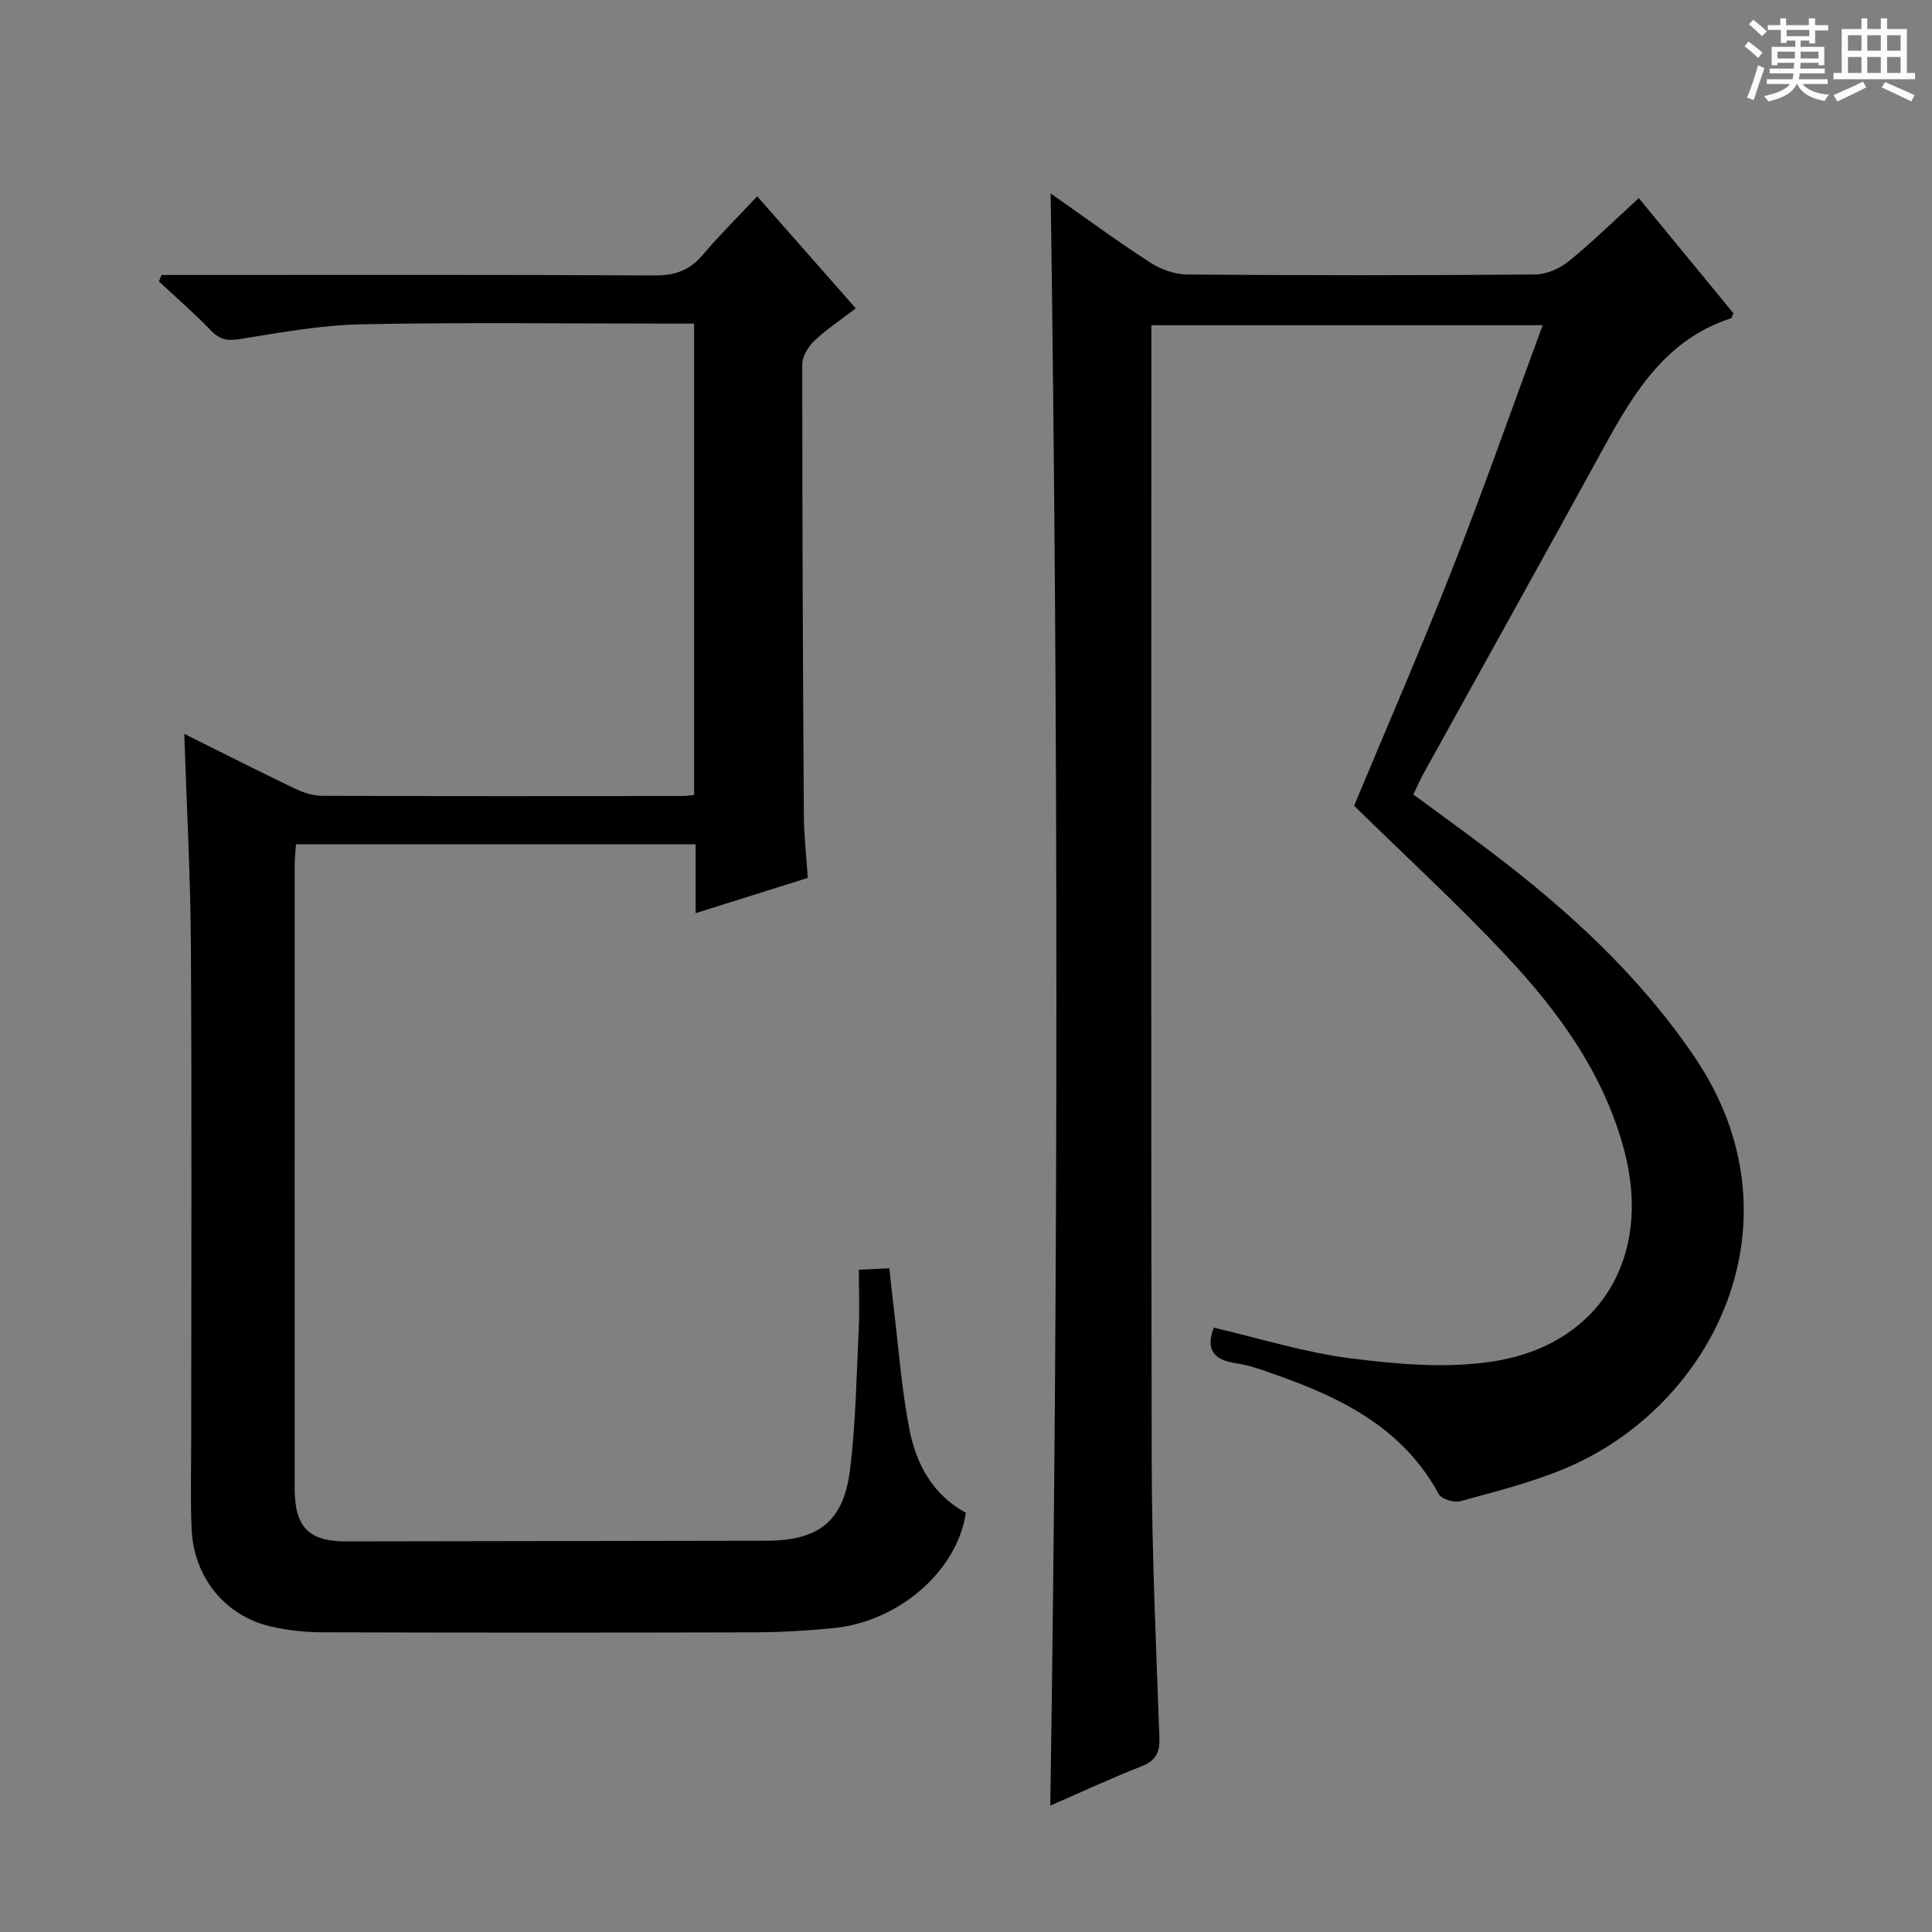 <svg enable-background="new 0 0 400 400" viewBox="0 0 400 400" xmlns="http://www.w3.org/2000/svg"><rect x="0" y="0" width="400" height="400" fill="#808080" stroke="none"/><path d="m361.2 9.6.8-1c.9.7 1.9 1.4 2.9 2.3l-.9 1.1c-1-1-2-1.8-2.8-2.4zm.5 10.6c.9-2.1 1.6-4.3 2.3-6.7.4.2.8.4 1.3.6-.7 2.1-1.5 4.3-2.2 6.6zm.4-15.2.9-.9c1 .8 2 1.6 2.8 2.4l-1 1c-.9-.9-1.8-1.7-2.7-2.5zm12.5-1.2h1.2v1.4h2.7v1.1h-2.7v2.7h-1.2v-.6h-1.8v1.3h4.9v3.8h-1.2v-.5h-3.7c0 .4-.1.9-.1 1.2h5.1v1h-5.2c0 .5-.1.9-.2 1.2h6v1h-5.2c1.1 1.3 2.9 2 5.5 2.2-.4.4-.7.8-.9 1.3-2.9-.5-4.8-1.6-5.7-3.5h-.1c-.8 1.7-2.7 2.9-5.9 3.6-.2-.4-.6-.8-.9-1.1 2.8-.6 4.6-1.4 5.4-2.5h-4.8v-1h5.3c.1-.3.2-.7.2-1.2h-4.9v-1h5c0-.4 0-.8.1-1.2h-3.5v.5h-1.2v-3.8h4.9v-1.3h-1.8v.5h-1.2v-2.7h-2.7v-1h2.6v-1.4h1.2v1.4h4.7v-1.4zm-6.6 8.3h3.6c0-.4 0-.9 0-1.4h-3.6zm1.9-4.6h4.7v-1.3h-4.7zm6.6 3.2h-3.7v1.4h3.7z" fill="#fafbfa"/><path d="m385.3 3.8h1.3v2.2h2.8v-2.2h1.3v2.2h4.1v9.1h1.7v1.3h-16.9v-1.3h1.7v-9.1h4.1v-2.2zm.4 13.1.7 1.2c-1.8.9-3.8 1.9-6 2.9-.2-.4-.5-.8-.8-1.3 2.3-1 4.3-1.9 6.1-2.8zm-3.1-6.4h2.8v-3.2h-2.8zm0 4.6h2.8v-3.3h-2.8zm4-4.6h2.8v-3.2h-2.8zm0 4.6h2.8v-3.3h-2.8zm3.7 1.9c2.1.9 4.1 1.8 6.1 2.7l-.7 1.3c-2.2-1.1-4.2-2-6.1-2.9zm3.2-9.7h-2.8v3.2h2.8zm-2.8 7.8h2.8v-3.3h-2.8z" fill="#fafbfa"/><g fill="#010000"><path d="m339.3 41.02c6.79 8.26 13.23 16.1 19.58 23.83-.24.54-.29.98-.47 1.04-13.31 4.29-19.96 15.09-26.19 26.45-12.39 22.61-24.95 45.13-37.43 67.7-.72 1.3-1.31 2.67-2.18 4.44 5.48 4.05 10.97 8 16.35 12.09 15.98 12.15 30.6 25.57 41.96 42.38 22.79 33.73 4.08 71.97-26.7 85-7 2.96-14.48 4.82-21.83 6.85-1.32.37-3.95-.42-4.52-1.47-7.38-13.63-20.04-19.89-33.78-24.72-2.66-.93-5.35-1.96-8.11-2.35-4.64-.66-6.42-2.76-4.69-7.38 9.49 2.2 18.87 5.16 28.48 6.37 9.64 1.22 19.71 2.08 29.22.64 22.14-3.37 33.05-21.49 27.37-43.39-4.13-15.94-13.53-28.88-24.5-40.6-9.99-10.67-20.8-20.57-31.51-31.08 6.63-15.9 13.78-32.34 20.33-49.01 6.49-16.52 12.36-33.28 18.71-50.48-27.38 0-53.91 0-81.01 0v5.54c0 76.67-.1 153.33.07 230 .04 18.96.92 37.91 1.59 56.86.11 3.12-.73 4.8-3.72 5.97-6.32 2.48-12.48 5.35-18.87 8.13 1.69-111.27 1.66-222.24.08-333.78 6.85 4.8 13.61 9.77 20.63 14.32 2.2 1.43 5.11 2.45 7.71 2.47 24 .18 48 .19 72-.01 2.35-.02 5.08-1.24 6.94-2.76 4.92-3.99 9.43-8.43 14.49-13.05z"/><path d="m38.15 151.94c7.96 3.96 15.33 7.7 22.79 11.27 1.73.83 3.74 1.54 5.62 1.55 24.83.1 49.65.07 74.48.05.8 0 1.6-.13 2.67-.21 0-32.5 0-64.73 0-97.6-1.81 0-3.58 0-5.35 0-21.16 0-42.33-.28-63.48.14-8.4.17-16.8 1.7-25.12 3.05-2.6.42-4.19.19-6.03-1.71-3.44-3.57-7.2-6.83-10.83-10.22.19-.44.37-.88.56-1.33h5.14c32.32 0 64.65-.08 96.97.1 4.22.02 7.24-1.07 9.93-4.26 3.42-4.05 7.21-7.79 11.27-12.12 7.06 8.02 13.5 15.34 20.41 23.19-3.02 2.32-6.03 4.31-8.61 6.75-1.26 1.19-2.47 3.21-2.47 4.86-.01 31.15.13 62.31.33 93.46.03 4.13.51 8.26.81 12.85-7.75 2.44-15.28 4.8-23.22 7.3 0-4.94 0-9.4 0-14.26-27.68 0-55.06 0-82.75 0-.09 1.52-.26 2.96-.26 4.4-.01 42.99-.02 85.97 0 128.96 0 8.01 2.92 10.98 10.67 10.97 28.99-.04 57.98-.09 86.96-.14 10.92-.02 16.07-4.01 17.38-14.92 1.15-9.55 1.31-19.23 1.77-28.86.19-3.96.03-7.94.03-12.33 2.13-.1 3.87-.18 6.31-.3.31 2.78.56 5.34.87 7.89 1.05 8.55 1.65 17.19 3.32 25.62 1.41 7.14 4.89 13.46 11.65 17.11-1.78 12.02-13.78 22.52-27.39 23.88-5.44.54-10.93.86-16.4.88-29.82.08-59.65.08-89.47-.01-3.47-.01-7-.39-10.38-1.14-9.68-2.13-16.28-10.21-16.67-20.43-.25-6.49-.07-12.99-.07-19.49 0-33.66.14-67.31-.07-100.97-.08-14.44-.87-28.89-1.37-43.98z"/></g></svg>